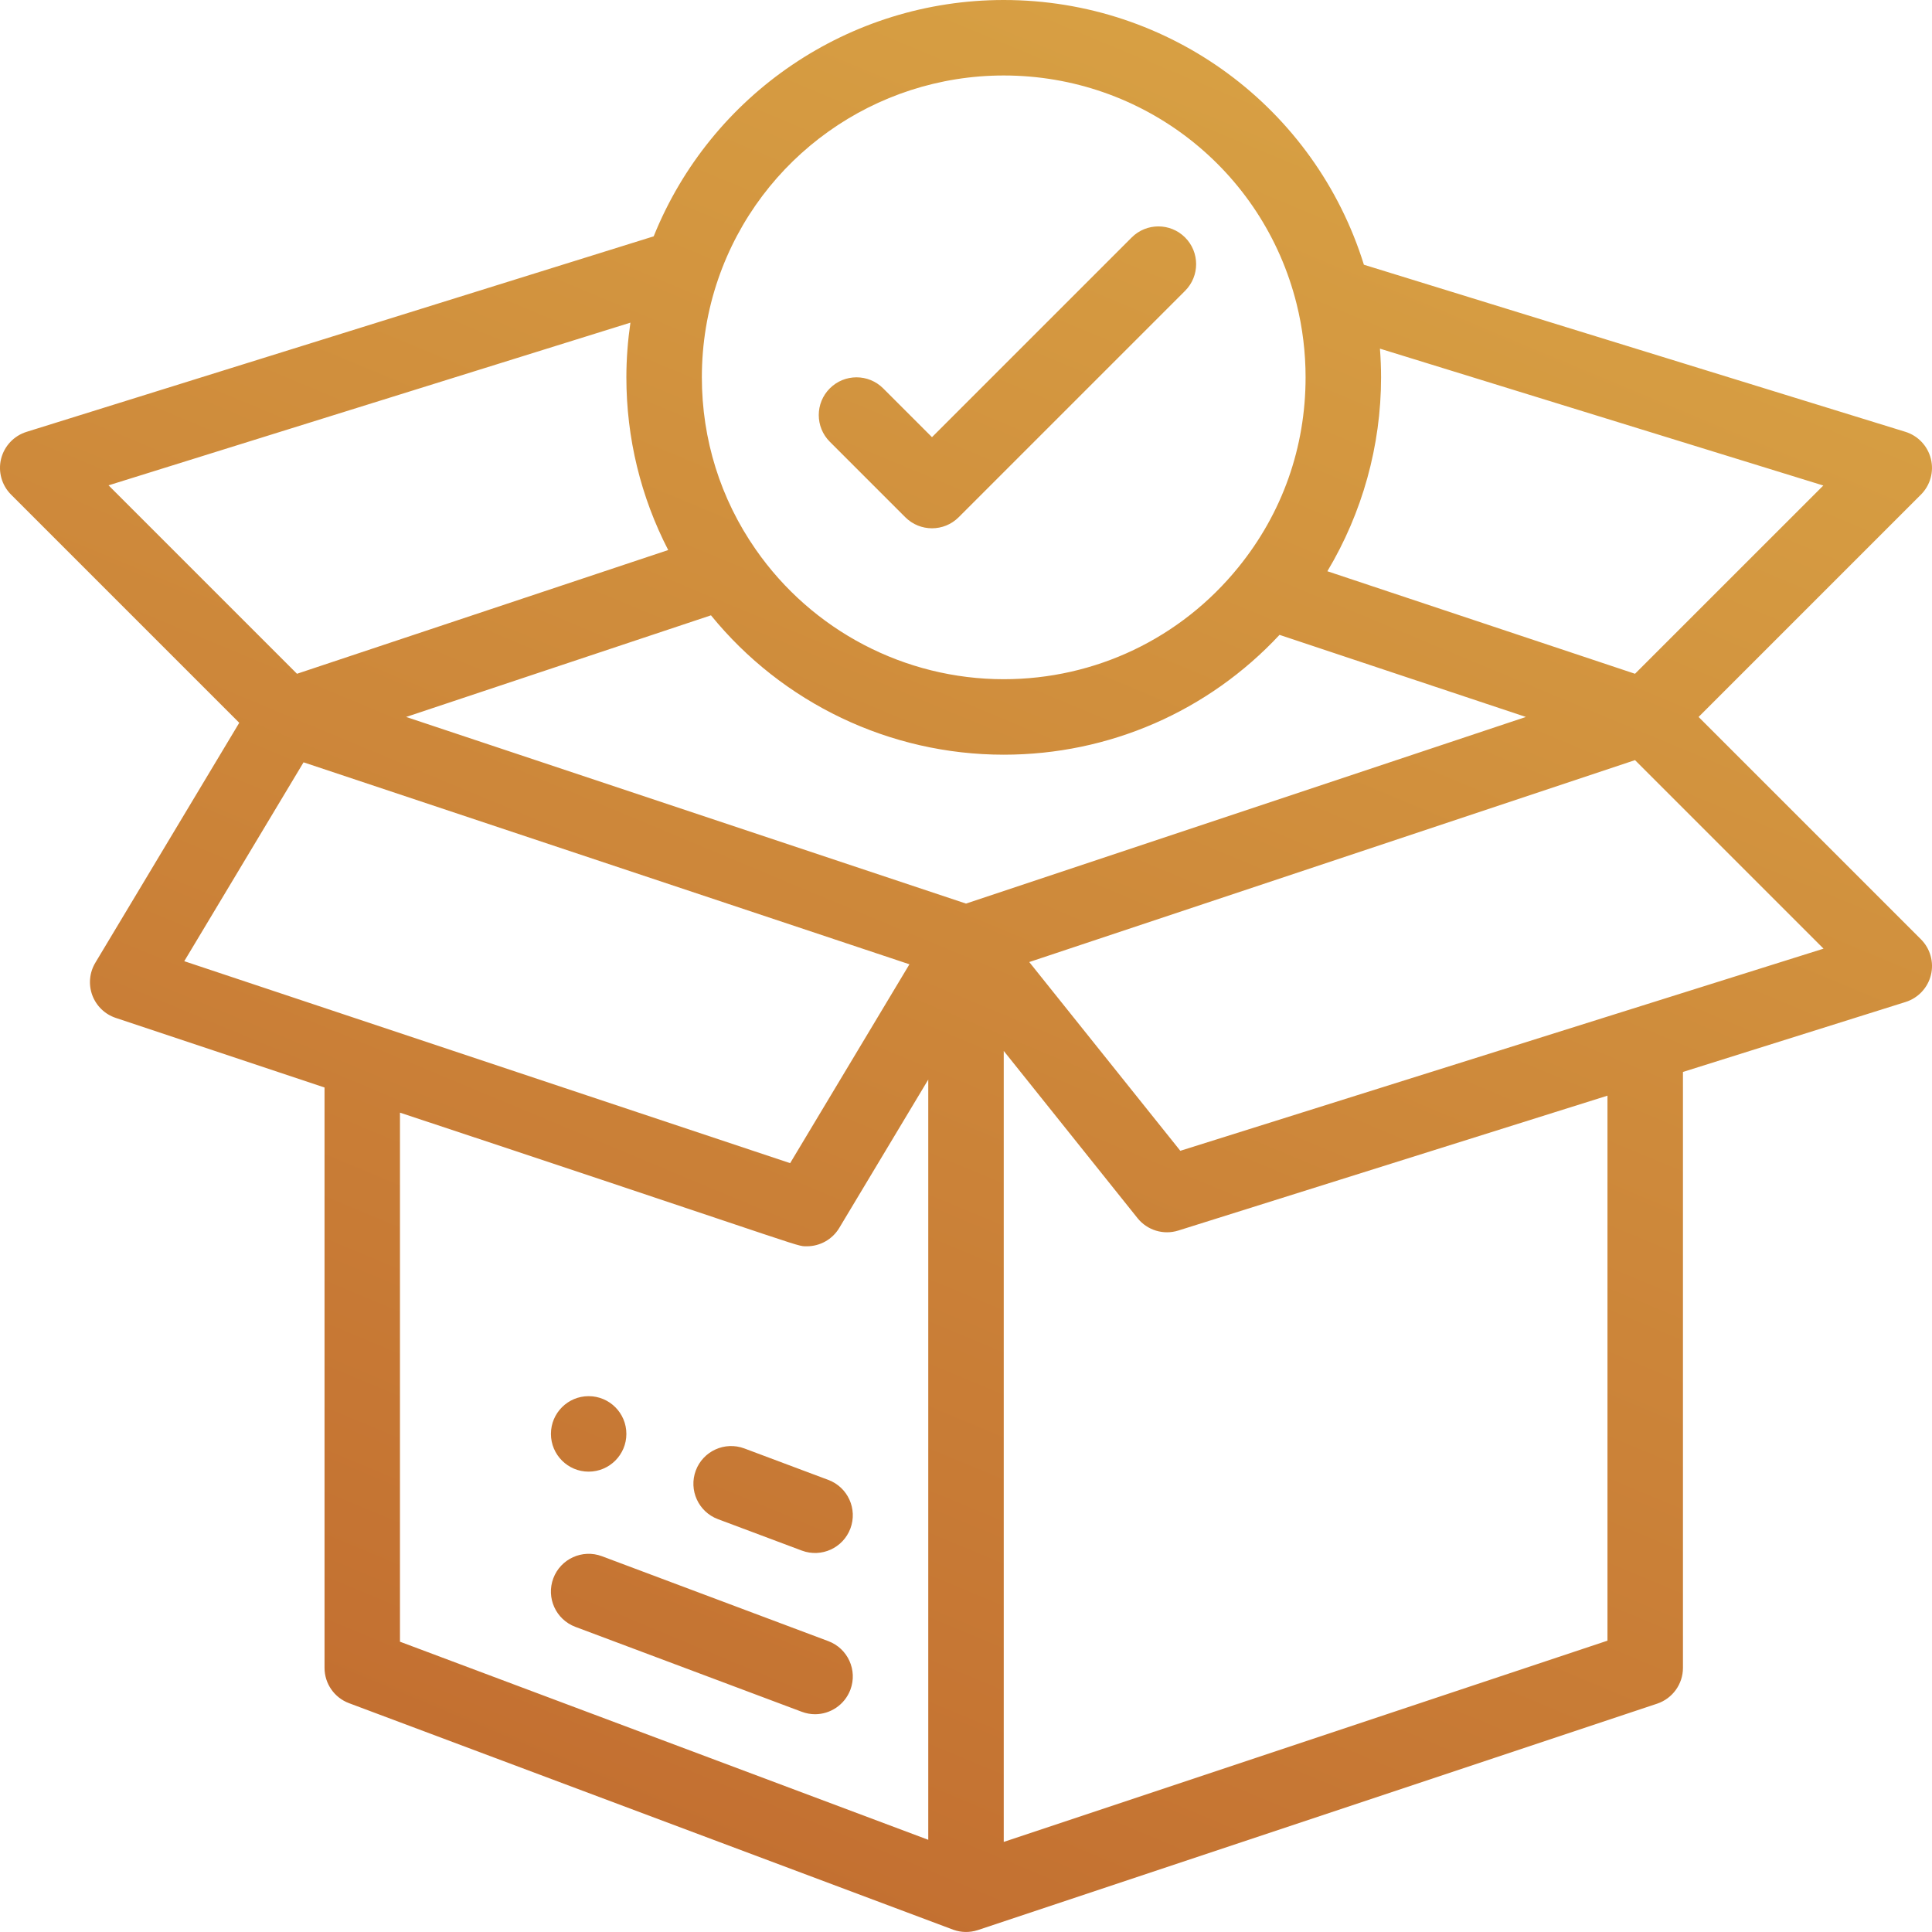 <svg width="43" height="43" viewBox="0 0 43 43" fill="none" xmlns="http://www.w3.org/2000/svg">
<path fill-rule="evenodd" clip-rule="evenodd" d="M37.805 15.957L42.754 11.008C42.962 10.8 43.046 10.498 42.975 10.212C42.904 9.926 42.689 9.698 42.408 9.611L30.356 5.892C29.27 2.4 26.041 0 22.34 0C18.899 0 15.823 2.097 14.549 5.26L0.59 9.612C0.309 9.7 0.095 9.928 0.024 10.213C-0.046 10.498 0.038 10.8 0.246 11.008L5.325 16.087L2.122 21.427C1.991 21.645 1.966 21.911 2.054 22.15C2.143 22.389 2.335 22.575 2.576 22.655L7.223 24.204V37.121C7.223 37.471 7.44 37.784 7.768 37.907L11.019 39.126C15.19 40.691 21.178 42.936 21.221 42.951C21.387 43.01 21.575 43.018 21.758 42.959C21.761 42.958 21.763 42.958 21.765 42.957L36.883 37.918C37.225 37.803 37.457 37.482 37.457 37.121V23.858L42.412 22.301C42.692 22.213 42.906 21.985 42.976 21.7C43.046 21.415 42.962 21.114 42.754 20.906L37.805 15.957ZM30.738 8.398C30.738 8.185 30.729 7.972 30.713 7.76L40.581 10.806L36.39 14.996L29.543 12.714C30.319 11.418 30.738 9.923 30.738 8.398ZM15.984 6.212C16.917 3.501 19.471 1.68 22.34 1.68C25.43 1.68 28.111 3.77 28.858 6.763C28.991 7.295 29.058 7.845 29.058 8.398C29.058 9.958 28.541 11.42 27.561 12.627C26.278 14.21 24.375 15.117 22.34 15.117C20.14 15.117 18.076 14.037 16.819 12.228C16.035 11.102 15.621 9.778 15.621 8.398C15.621 7.648 15.743 6.913 15.984 6.212ZM2.416 10.802L14.031 7.181C13.973 7.582 13.941 7.988 13.941 8.398C13.941 9.751 14.262 11.06 14.872 12.242L6.61 14.996L2.416 10.802ZM4.101 21.393L6.756 16.967L20.241 21.462L17.586 25.888L4.101 21.393ZM20.66 40.948L8.902 36.539V24.764C12.617 25.996 14.768 26.718 16.028 27.141C17.691 27.699 17.802 27.737 17.913 27.738C17.921 27.738 17.929 27.738 17.937 27.738L17.959 27.738C18.248 27.738 18.524 27.588 18.679 27.33L20.66 24.028V40.948ZM21.5 20.111L9.039 15.957L15.824 13.695C17.412 15.648 19.803 16.797 22.34 16.797C24.686 16.797 26.892 15.831 28.478 14.13L33.961 15.957L21.5 20.111ZM22.34 40.995V23.39L25.317 27.111C25.534 27.382 25.894 27.492 26.225 27.388L35.777 24.386V36.516L22.34 40.995ZM26.27 25.613L22.908 21.412L36.39 16.918L40.586 21.114L26.27 25.613ZM13.101 31.074C12.638 31.074 12.262 31.45 12.262 31.914C12.262 32.377 12.638 32.754 13.101 32.754C13.565 32.754 13.941 32.377 13.941 31.914C13.941 31.45 13.565 31.074 13.101 31.074ZM16.568 32.238L18.436 32.938C18.87 33.101 19.09 33.585 18.927 34.02C18.764 34.453 18.281 34.674 17.846 34.511L15.978 33.811C15.544 33.648 15.324 33.164 15.486 32.729C15.649 32.295 16.133 32.075 16.568 32.238ZM18.435 36.526L13.396 34.636C12.962 34.474 12.478 34.694 12.315 35.128C12.152 35.562 12.372 36.046 12.807 36.209L17.846 38.099C17.943 38.135 18.042 38.153 18.14 38.153C18.48 38.153 18.8 37.944 18.927 37.607C19.09 37.173 18.87 36.689 18.435 36.526ZM25.188 5.285C25.516 4.957 26.048 4.957 26.376 5.285C26.704 5.613 26.704 6.145 26.376 6.473L21.337 11.512C21.009 11.84 20.477 11.84 20.149 11.512L18.469 9.832C18.141 9.504 18.141 8.972 18.469 8.644C18.797 8.316 19.329 8.316 19.657 8.644L20.743 9.73L25.188 5.285Z" fill="url(#paint0_linear)"/>
<defs>
<linearGradient id="paint0_linear" x1="30.32" y1="2.887" x2="13.615" y2="42.907" gradientUnits="userSpaceOnUse">
<stop stop-color="#D79F43"/>
<stop offset="1" stop-color="#C26D30"/>
</linearGradient>
</defs>
</svg>
